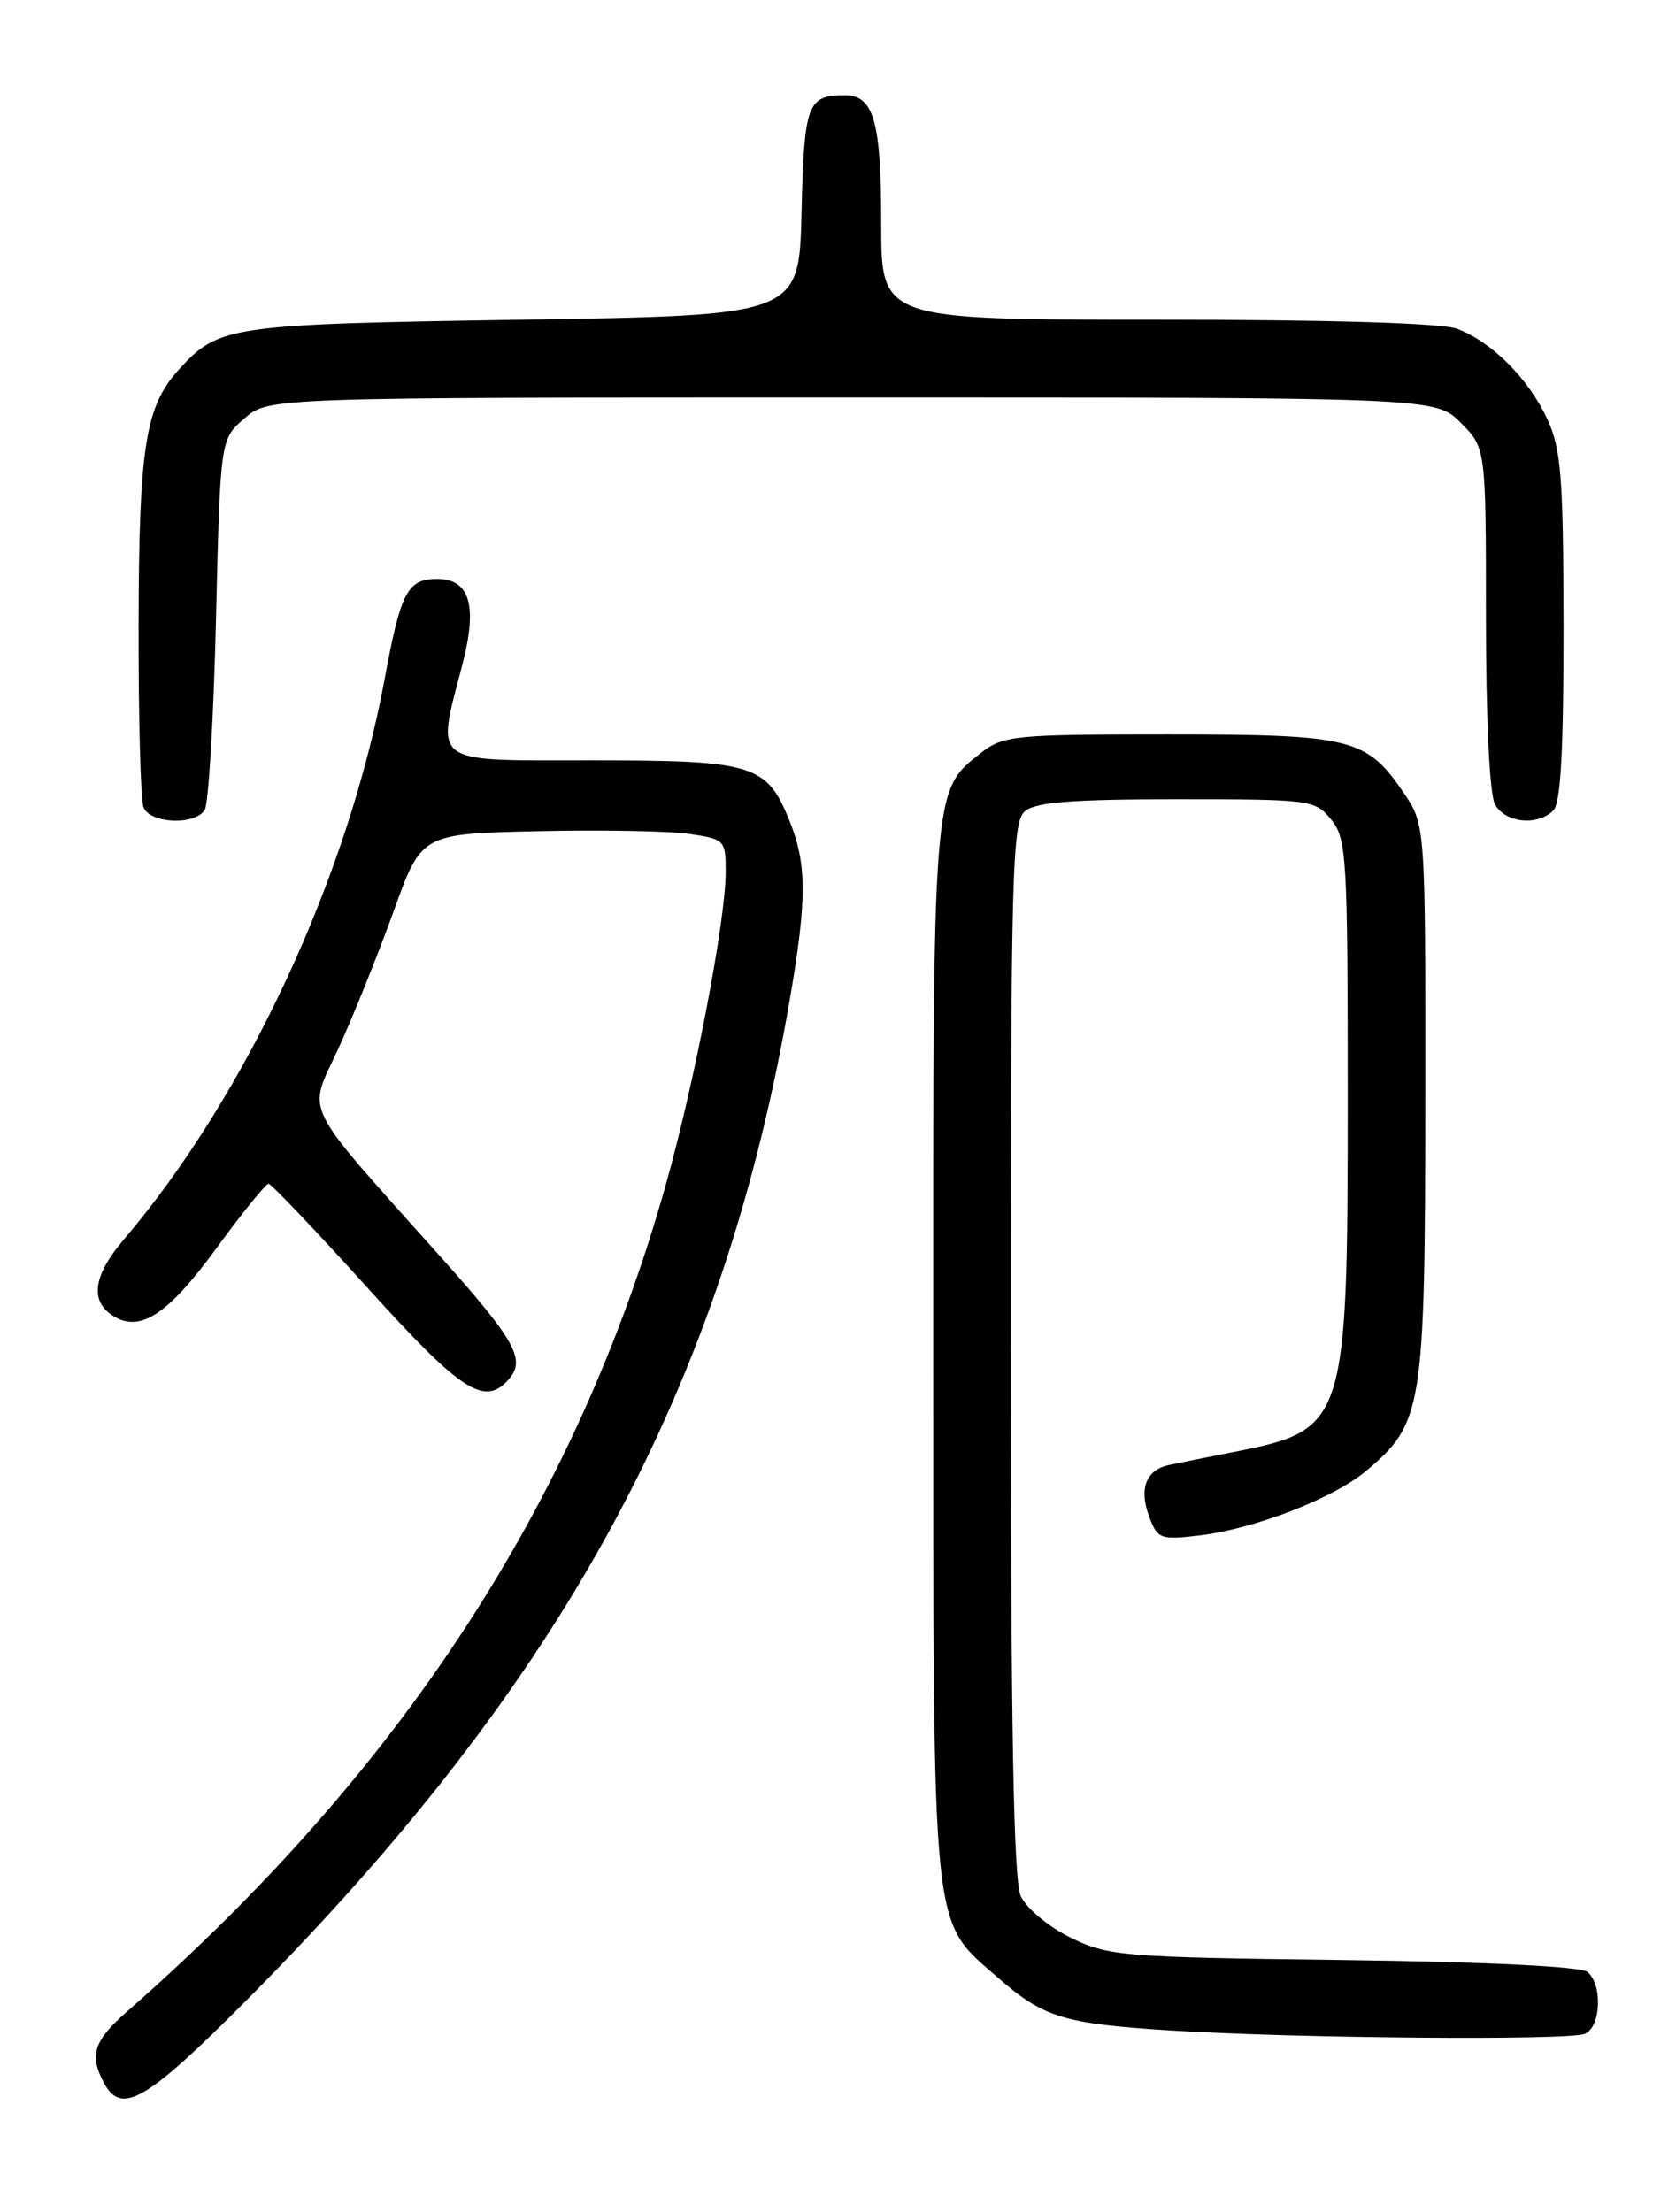 <?xml version="1.0" encoding="UTF-8" standalone="no"?>
<!DOCTYPE svg PUBLIC "-//W3C//DTD SVG 1.1//EN" "http://www.w3.org/Graphics/SVG/1.1/DTD/svg11.dtd" >
<svg xmlns="http://www.w3.org/2000/svg" xmlns:xlink="http://www.w3.org/1999/xlink" version="1.1" viewBox="0 0 194 256">
 <g >
 <path fill="currentColor"
d=" M 28.52 231.51 C 65.32 194.50 83.73 160.55 91.45 115.50 C 93.40 104.11 93.40 100.03 91.42 95.08 C 88.77 88.46 87.29 88.00 68.54 88.00 C 49.60 88.00 50.48 88.65 53.53 76.88 C 55.30 70.07 54.38 67.00 50.59 67.00 C 47.17 67.00 46.38 68.51 44.54 78.50 C 40.31 101.43 28.49 126.84 14.31 143.48 C 10.78 147.62 10.37 150.59 13.10 152.30 C 16.21 154.25 19.43 152.15 25.00 144.53 C 28.02 140.39 30.76 137.01 31.08 137.00 C 31.39 137.00 36.53 142.40 42.50 149.00 C 53.57 161.25 56.18 162.90 59.02 159.47 C 60.81 157.32 59.48 154.97 51.48 146.00 C 34.55 127.05 35.60 129.14 39.15 121.39 C 40.89 117.60 43.76 110.45 45.55 105.50 C 48.78 96.50 48.78 96.50 62.14 96.20 C 69.49 96.03 77.41 96.17 79.75 96.51 C 83.89 97.11 84.00 97.22 84.00 100.89 C 84.00 106.53 80.44 125.12 77.06 137.14 C 66.74 173.84 46.43 204.99 14.74 232.77 C 10.84 236.19 10.30 237.83 12.04 241.07 C 14.05 244.84 16.90 243.19 28.52 231.51 Z  M 183.42 235.39 C 185.31 234.67 185.54 229.69 183.75 228.22 C 182.99 227.59 172.00 227.05 155.50 226.84 C 129.84 226.52 128.27 226.39 123.90 224.24 C 121.36 222.98 118.79 220.84 118.15 219.44 C 117.32 217.61 117.00 199.90 117.00 156.08 C 117.00 100.71 117.15 95.12 118.65 93.87 C 119.90 92.84 124.21 92.50 136.24 92.50 C 151.78 92.50 152.22 92.56 154.09 94.86 C 155.88 97.07 156.00 99.17 156.00 127.14 C 156.00 164.76 155.77 165.47 142.99 168.01 C 139.97 168.60 136.54 169.29 135.36 169.54 C 132.62 170.11 131.79 172.32 133.06 175.64 C 133.99 178.10 134.37 178.23 138.79 177.71 C 145.21 176.95 154.36 173.41 158.16 170.21 C 164.69 164.72 164.95 163.05 164.98 127.48 C 165.00 95.46 165.00 95.46 162.47 91.74 C 158.18 85.43 156.44 85.00 135.18 85.00 C 117.30 85.00 116.12 85.12 113.51 87.17 C 107.94 91.56 108.00 90.76 108.02 156.72 C 108.05 224.93 107.75 222.06 115.45 228.83 C 120.78 233.50 123.09 234.21 135.50 234.99 C 150.03 235.90 181.42 236.16 183.42 235.39 Z  M 23.69 93.75 C 24.14 93.06 24.73 83.12 25.00 71.66 C 25.50 50.82 25.50 50.82 28.31 48.41 C 31.11 46.00 31.11 46.00 98.63 46.00 C 166.15 46.00 166.15 46.00 169.08 48.92 C 172.00 51.85 172.00 51.85 172.00 71.49 C 172.00 83.12 172.42 91.92 173.04 93.07 C 174.19 95.23 177.96 95.64 179.80 93.80 C 180.66 92.94 180.99 86.84 180.98 72.55 C 180.96 55.17 180.71 51.97 179.10 48.50 C 176.95 43.84 172.69 39.58 168.68 38.06 C 166.91 37.39 154.07 37.00 133.93 37.00 C 102.00 37.00 102.00 37.00 102.00 25.93 C 102.00 13.96 101.15 10.99 97.71 11.02 C 93.45 11.04 93.08 12.06 92.78 24.54 C 92.50 36.50 92.50 36.50 60.50 37.00 C 26.37 37.53 25.31 37.69 20.65 42.83 C 16.82 47.07 16.09 51.71 16.04 72.17 C 16.02 82.99 16.27 92.55 16.61 93.42 C 17.33 95.31 22.52 95.56 23.69 93.75 Z "/>
</g>
</svg>